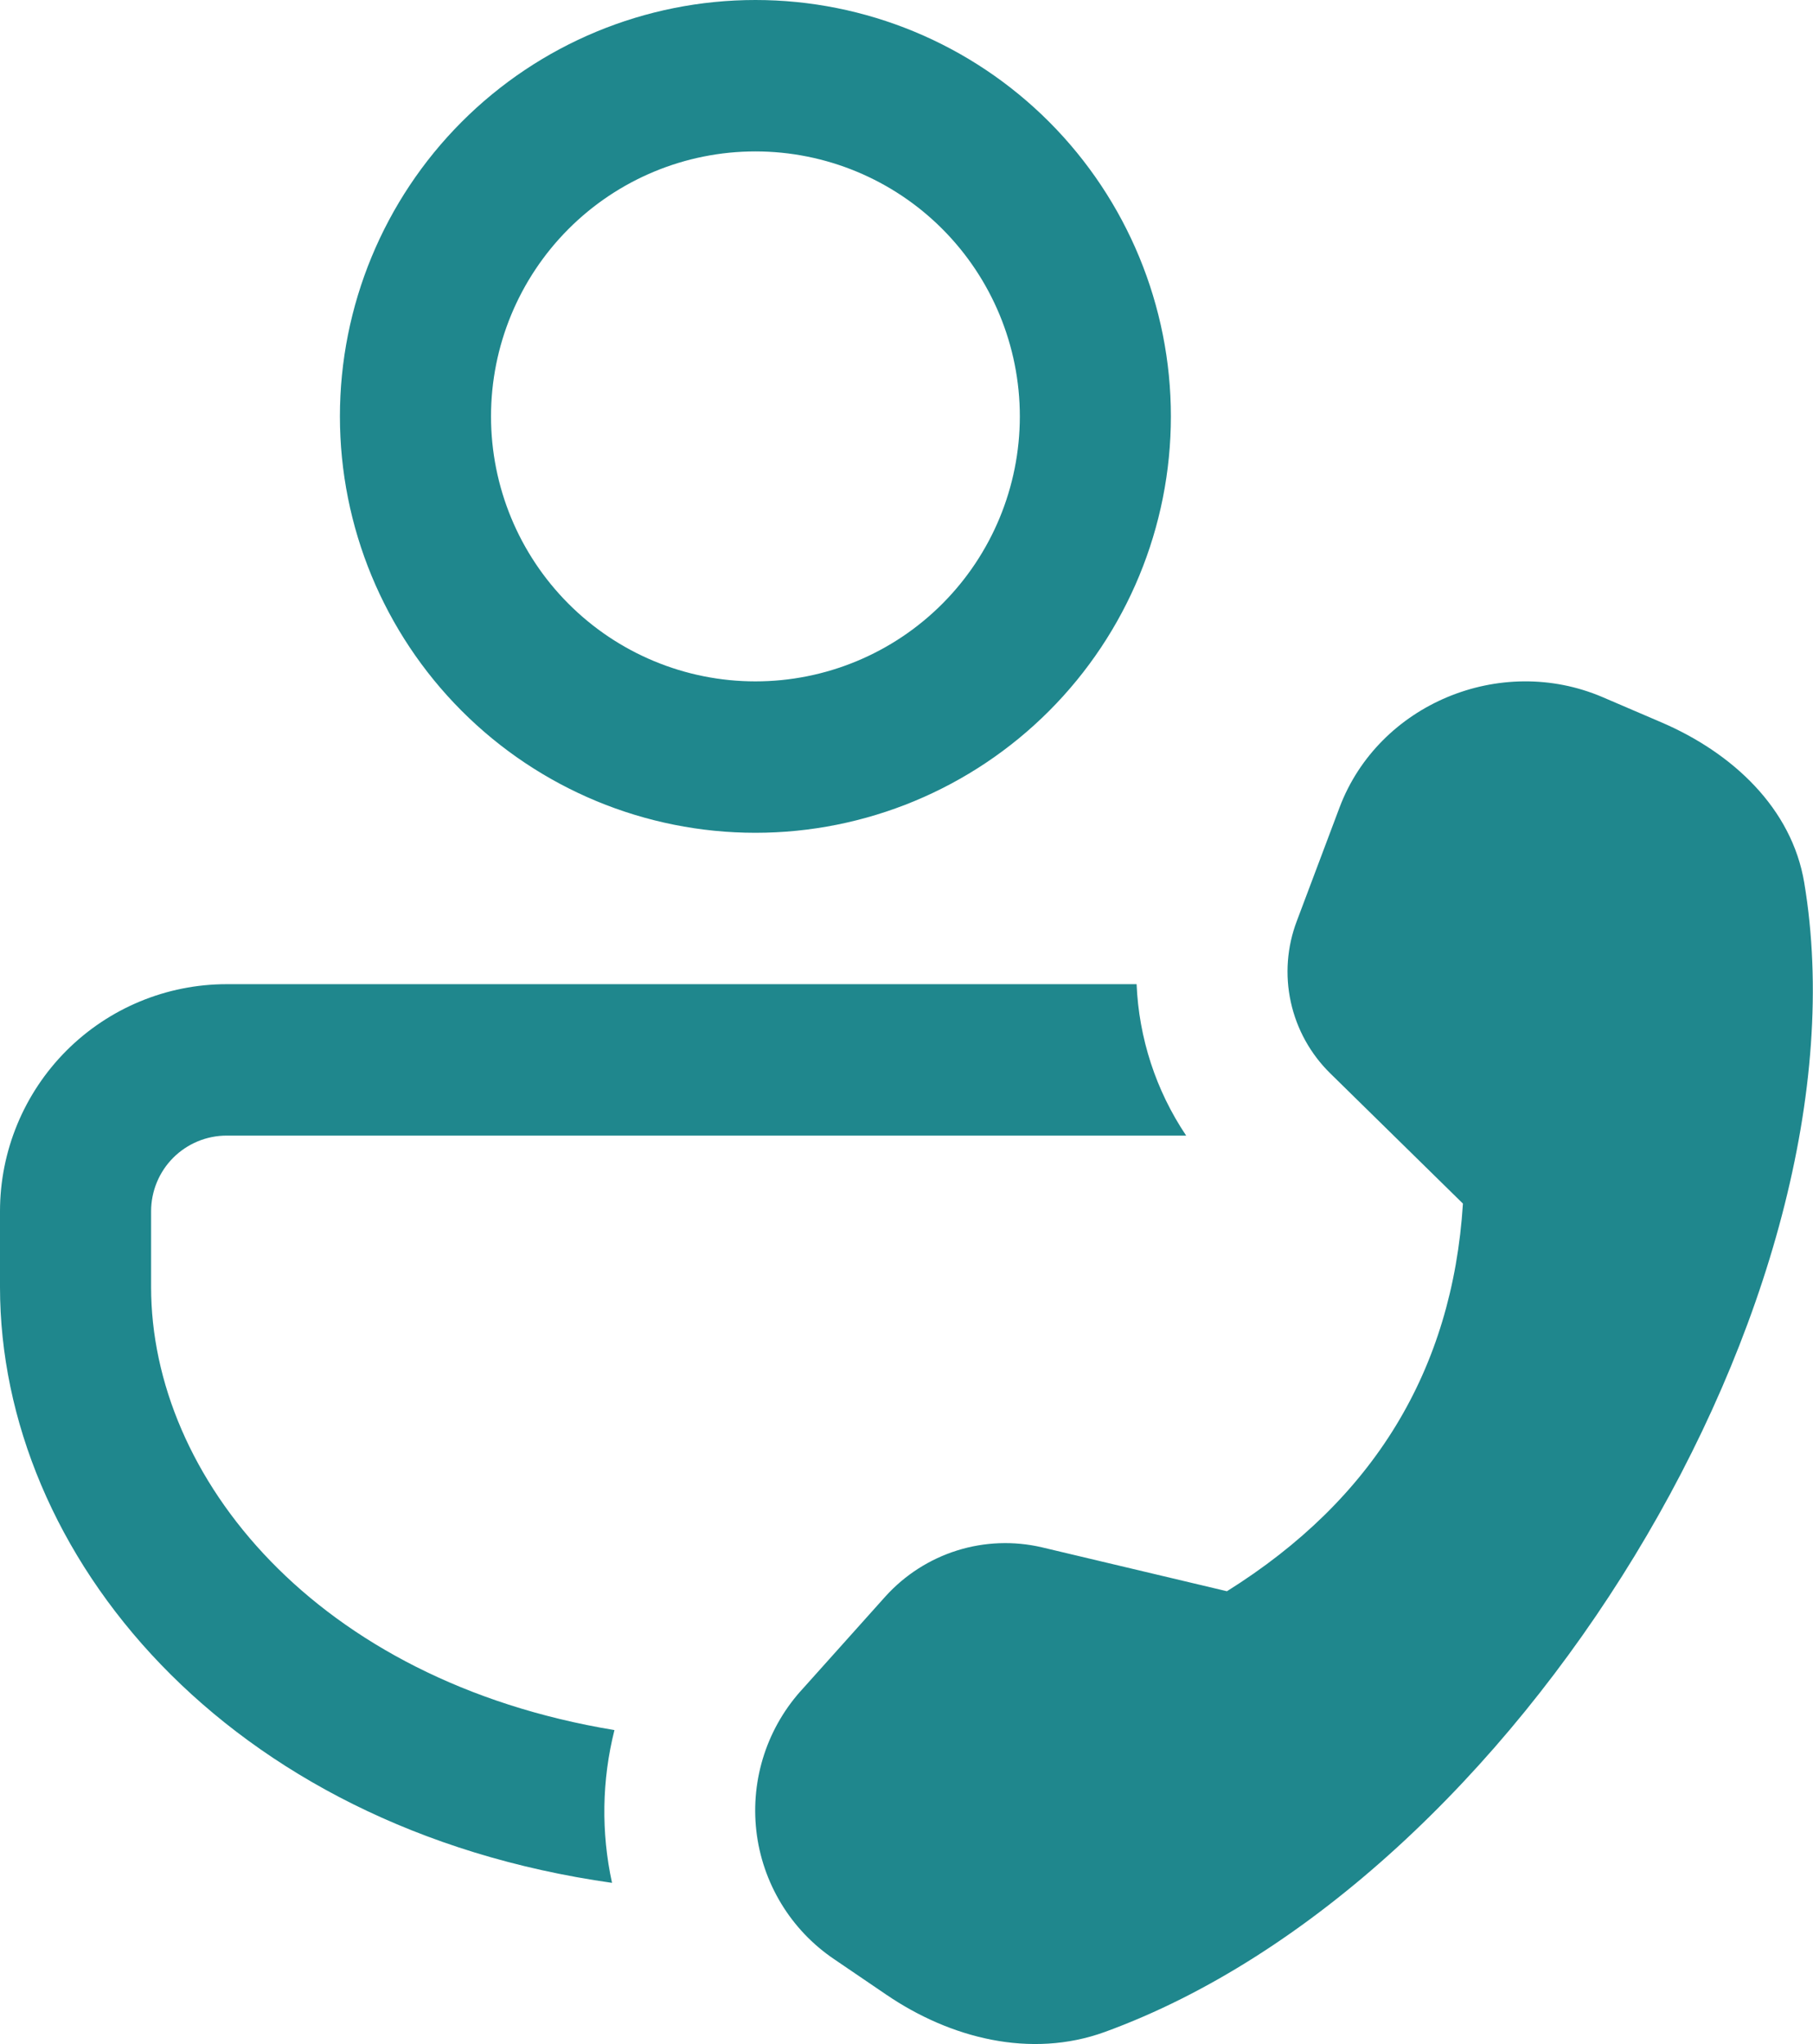 <svg width="47" height="53" viewBox="0 0 47 53" fill="none" xmlns="http://www.w3.org/2000/svg">
<g clip-path="url(#clip0_27_238)">
<g clip-path="url(#clip1_27_238)">
<path d="M15.929 44.858C15.602 46.155 15.581 47.511 15.866 48.819C5.836 47.398 0 40.296 0 33.37V31.407C0 29.846 0.619 28.348 1.721 27.243C2.823 26.139 4.317 25.518 5.875 25.518H29.465C29.524 26.912 29.962 28.271 30.75 29.444H5.875C5.356 29.444 4.858 29.651 4.49 30.019C4.123 30.387 3.917 30.887 3.917 31.407V33.37C3.917 38.29 8.178 43.578 15.929 44.858ZM19.583 0C22.44 0 25.18 1.137 27.2 3.162C29.219 5.187 30.354 7.933 30.354 10.796C30.354 13.66 29.219 16.406 27.2 18.43C25.18 20.455 22.44 21.593 19.583 21.593C16.727 21.593 13.987 20.455 11.967 18.43C9.947 16.406 8.812 13.66 8.812 10.796C8.812 7.933 9.947 5.187 11.967 3.162C13.987 1.137 16.727 0 19.583 0ZM19.583 3.926C17.765 3.926 16.022 4.65 14.737 5.938C13.451 7.227 12.729 8.974 12.729 10.796C12.729 12.618 13.451 14.366 14.737 15.654C16.022 16.943 17.765 17.667 19.583 17.667C21.401 17.667 23.145 16.943 24.43 15.654C25.715 14.366 26.438 12.618 26.438 10.796C26.438 8.974 25.715 7.227 24.43 5.938C23.145 4.65 21.401 3.926 19.583 3.926ZM33.621 23.874L34.729 20.929C35.74 18.259 38.889 16.94 41.544 18.075L43.064 18.727C44.916 19.52 46.452 20.957 46.773 22.888C48.563 33.586 39.3 48.803 28.639 52.686C26.712 53.385 24.628 52.843 22.979 51.72L21.624 50.798C21.067 50.422 20.599 49.93 20.251 49.355C19.903 48.78 19.683 48.137 19.607 47.469C19.531 46.8 19.601 46.124 19.811 45.485C20.021 44.847 20.367 44.262 20.825 43.77L22.959 41.387C23.461 40.834 24.101 40.424 24.812 40.201C25.524 39.978 26.283 39.95 27.009 40.119L31.807 41.258C35.612 38.876 37.651 35.526 37.925 31.207L34.486 27.831C33.973 27.328 33.617 26.685 33.463 25.982C33.309 25.279 33.364 24.546 33.621 23.874Z" fill="#1F878D"/>
</g>
</g>
<defs>
<clipPath id="clip0_27_238">
<rect width="47" height="53" fill="white"/>
</clipPath>
<clipPath id="clip1_27_238">
<rect width="47" height="53" fill="white"/>
</clipPath>
</defs>
</svg>
